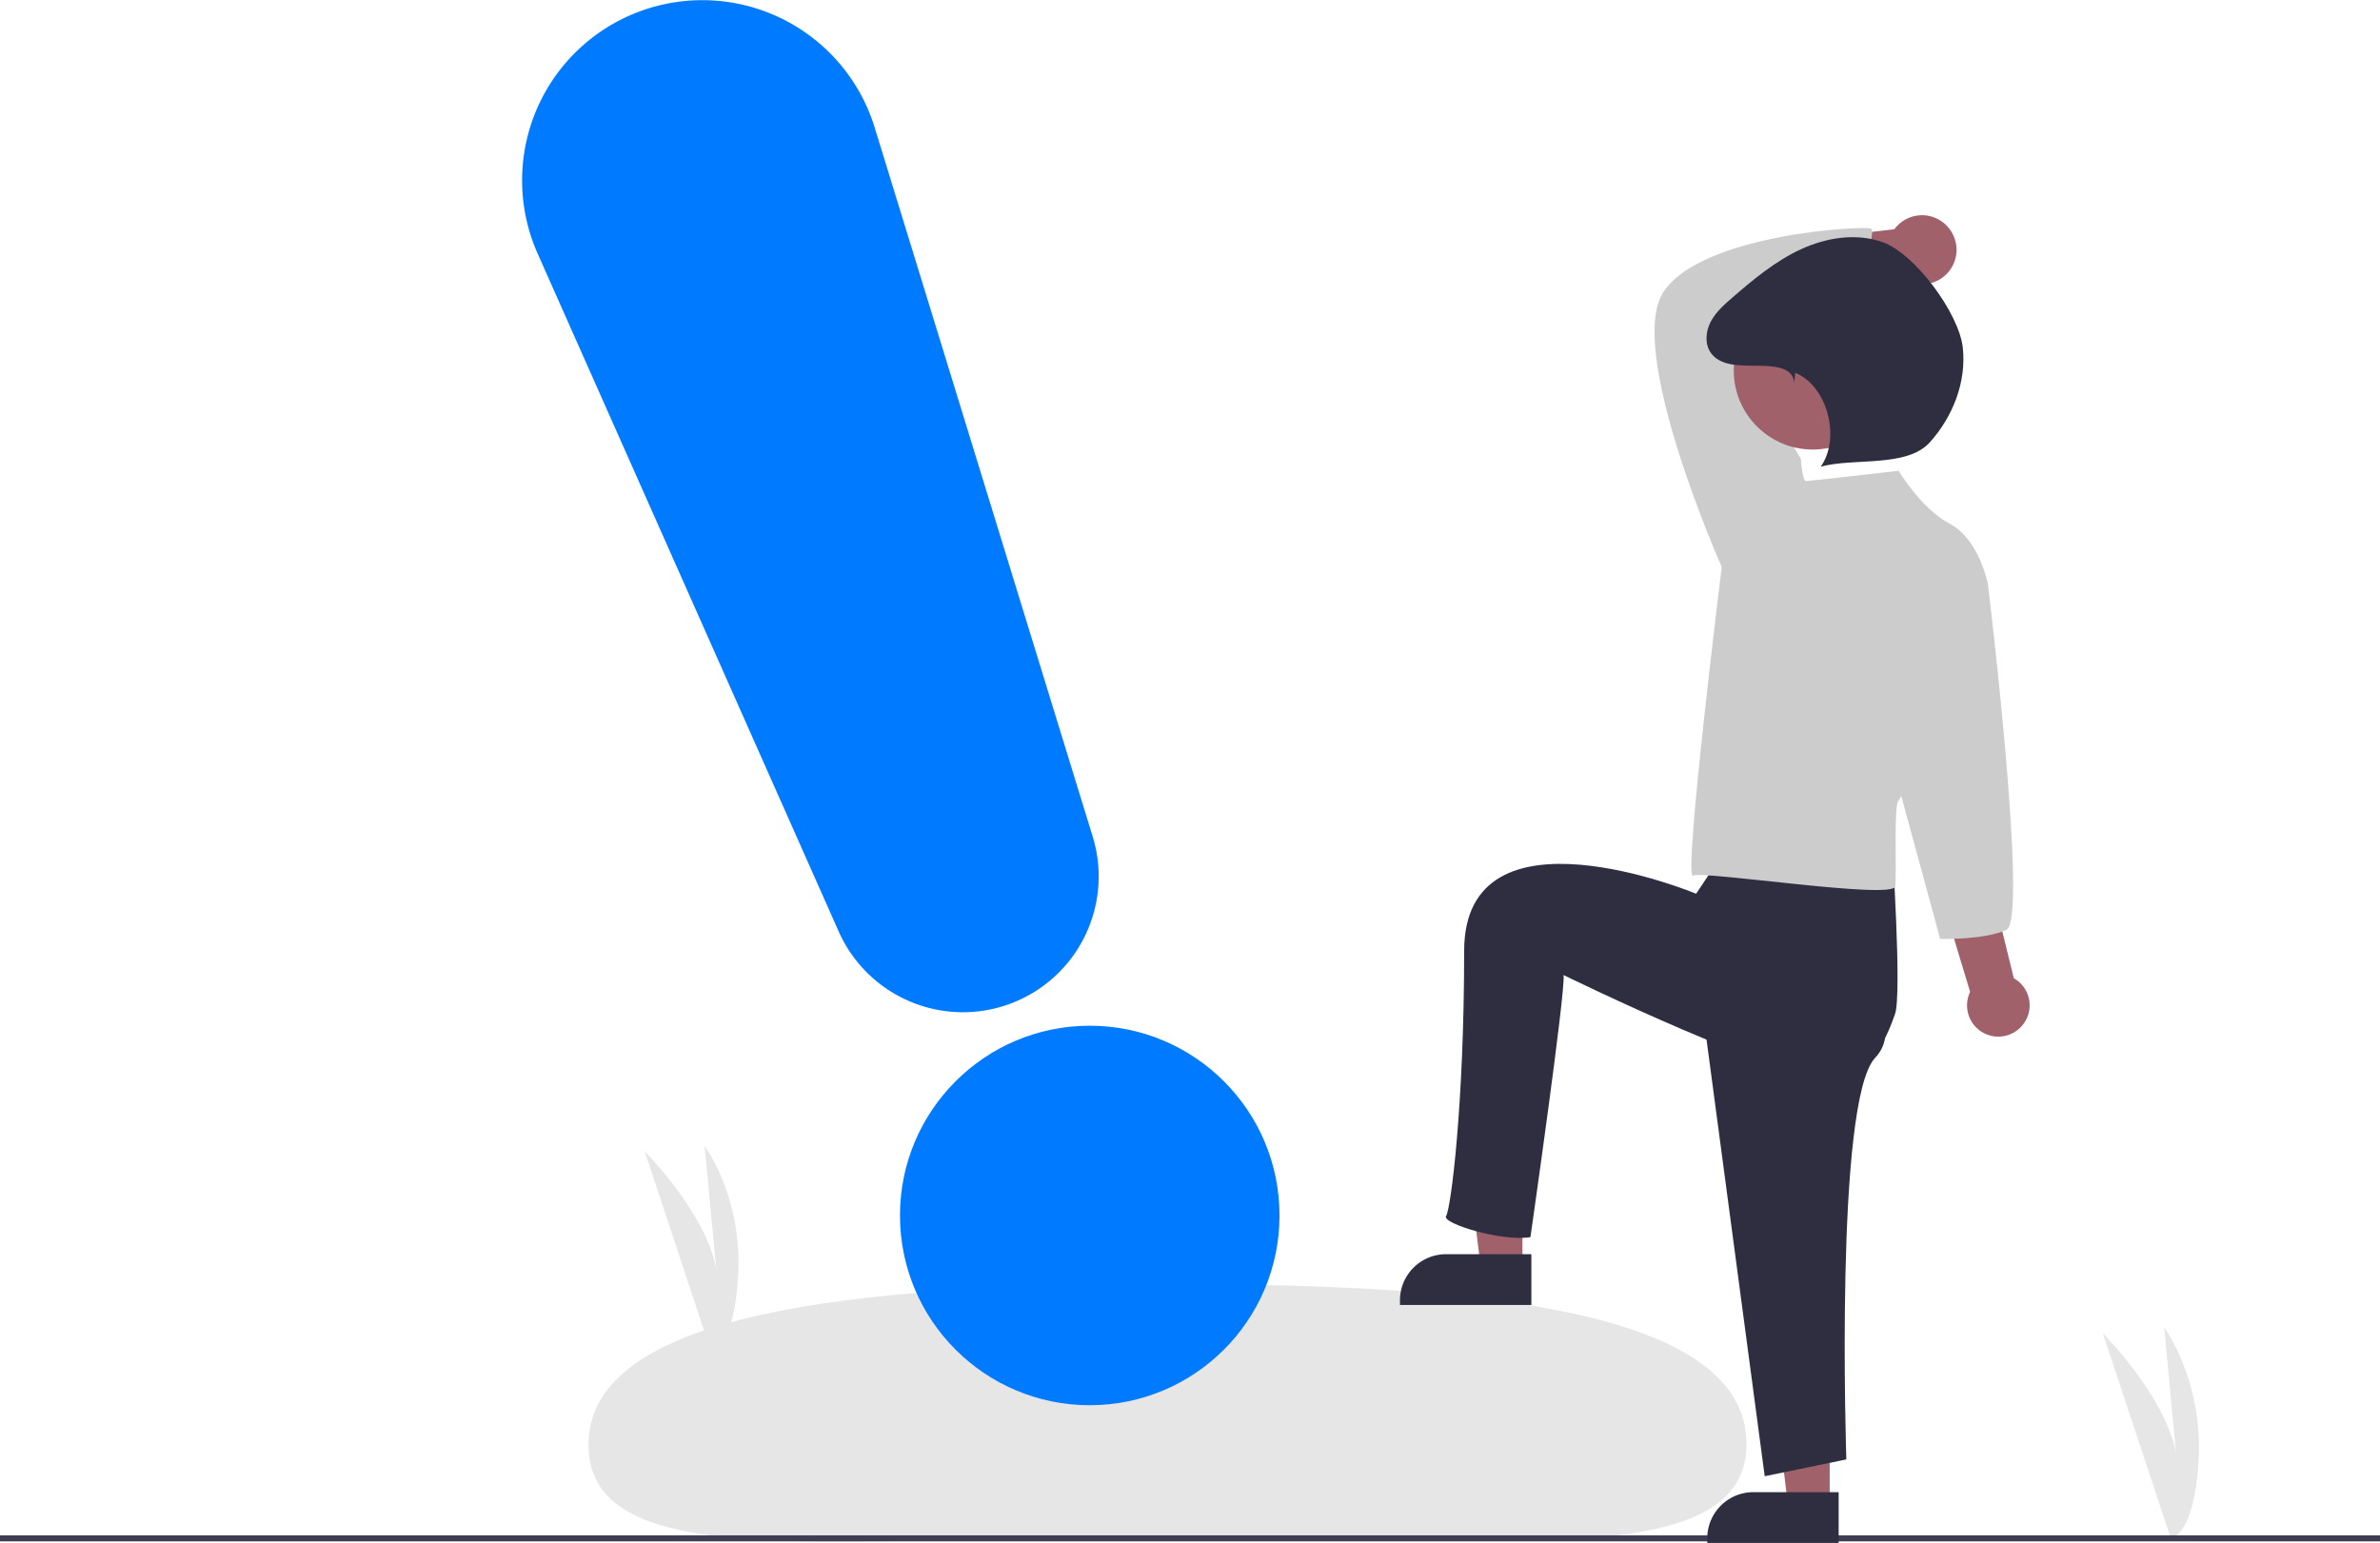 <svg data-name="Layer 1" xmlns="http://www.w3.org/2000/svg" width="790" height="512.208"><path d="M720.563 510.693L698 442.603s24.818 24.817 24.818 45.181l-4.454-47.09s12.727 17.18 11.454 43.272-9.255 26.727-9.255 26.727zM236.02 448.693L214 382.24s24.222 24.222 24.222 44.096l-4.348-45.96s12.421 16.77 11.18 42.233-9.033 26.085-9.033 26.085z" fill="#e6e6e6"/><path d="M579.726 479.359c.037 43.715-86.665 30.268-192.81 30.36s-191.535 13.686-191.573-30.028 86.633-53.298 192.777-53.39 191.568 9.343 191.606 53.058z" fill="#e6e6e6"/><path fill="#3f3d56" d="M0 509.693h790v2H0z"/><path fill="#a0616a" d="M505.336 420.322h-13.877l-6.604-53.525h20.481v53.525z"/><path d="M480.006 416.357h28.304v16.851h-43.613v-1.541a15.31 15.31 0 0115.309-15.31z" fill="#2f2e41"/><path fill="#a0616a" d="M607.336 499.322h-13.877l-6.604-53.525h20.481v53.525z"/><path d="M582.006 495.357h28.304v16.851h-43.613v-1.541a15.31 15.31 0 0115.309-15.31z" fill="#2f2e41"/><path d="M671.345 340.309a10.316 10.316 0 00-2.896-15.551l-32.23-131.293-20.608 8.867 38.336 126.949a10.372 10.372 0 0017.398 11.028zM646.208 74.964a11.382 11.382 0 00-17.416 1.152l-49.885 5.727 7.589 19.242 45.367-8.491a11.444 11.444 0 0014.345-17.63z" fill="#a0616a"/><path d="M564 326.693l21.768 163.374 27.093-5.578s-3.984-118.981 9.563-133.325S605 311.694 605 311.694z" fill="#2f2e41"/><path d="M573 281.693l-10 15s-77-32-77 19-4.406 85.61-6 88 18.438 8.594 28 7c0 0 11.797-82.219 11-87 0 0 75.534 37.033 89.877 33.846S626.61 343.068 629 336.693s-1-57-1-57l-47.81-14.59z" fill="#2f2e41"/><path d="M574.35 191.633l-2.851-3.42s-31.924-71.829-19.382-91.211 67.267-22.233 68.977-21.093-4.084 15.943-.094 22.784c0 0-42.394 9.191-45.244 10.331s21.966 43.274 21.966 43.274l-2.85 25.653z" fill="#ccc"/><path d="M630.215 156.289s-29.643 3.42-30.783 3.42-1.71-7.41-1.71-7.41l-26.223 35.913S558.579 292.403 562 290.693s66.505 8.112 67.075 3.551-.57-27.363 1.14-28.503 29.644-71.828 29.644-71.828-2.85-14.822-12.542-19.952-17.102-17.672-17.102-17.672z" fill="#ccc"/><path d="M650.738 184.222l9.12 9.69s13.553 111.36 6.142 114.781-22 3-22 3L629.645 258.9z" fill="#ccc"/><circle cx="601.73" cy="122.998" r="26.239" fill="#a0616a"/><path d="M595.573 127.092c-.355-5.445-7.223-5.631-12.68-5.683s-11.977.144-15.065-4.355c-2.04-2.973-1.65-7.1.035-10.288s4.458-5.639 7.186-7.997c7.041-6.09 14.298-12.13 22.752-16.027s18.36-5.472 27.128-2.343c10.77 3.843 25.329 23.625 26.586 34.991s-3.285 22.953-10.942 31.446-25.182 5.067-36.21 8.088c6.704-9.49 2.285-26.732-8.456-31.164z" fill="#2f2e41"/><circle cx="361.722" cy="403.505" r="62.989" fill="#007bff"/><path d="M319.656 336.04a45.16 45.16 0 01-41.255-26.787L178.449 84.162a59.83 59.83 0 11111.87-41.865l72.377 235.412a45.08 45.08 0 01-43.04 58.33z" fill="#007bff"/></svg>